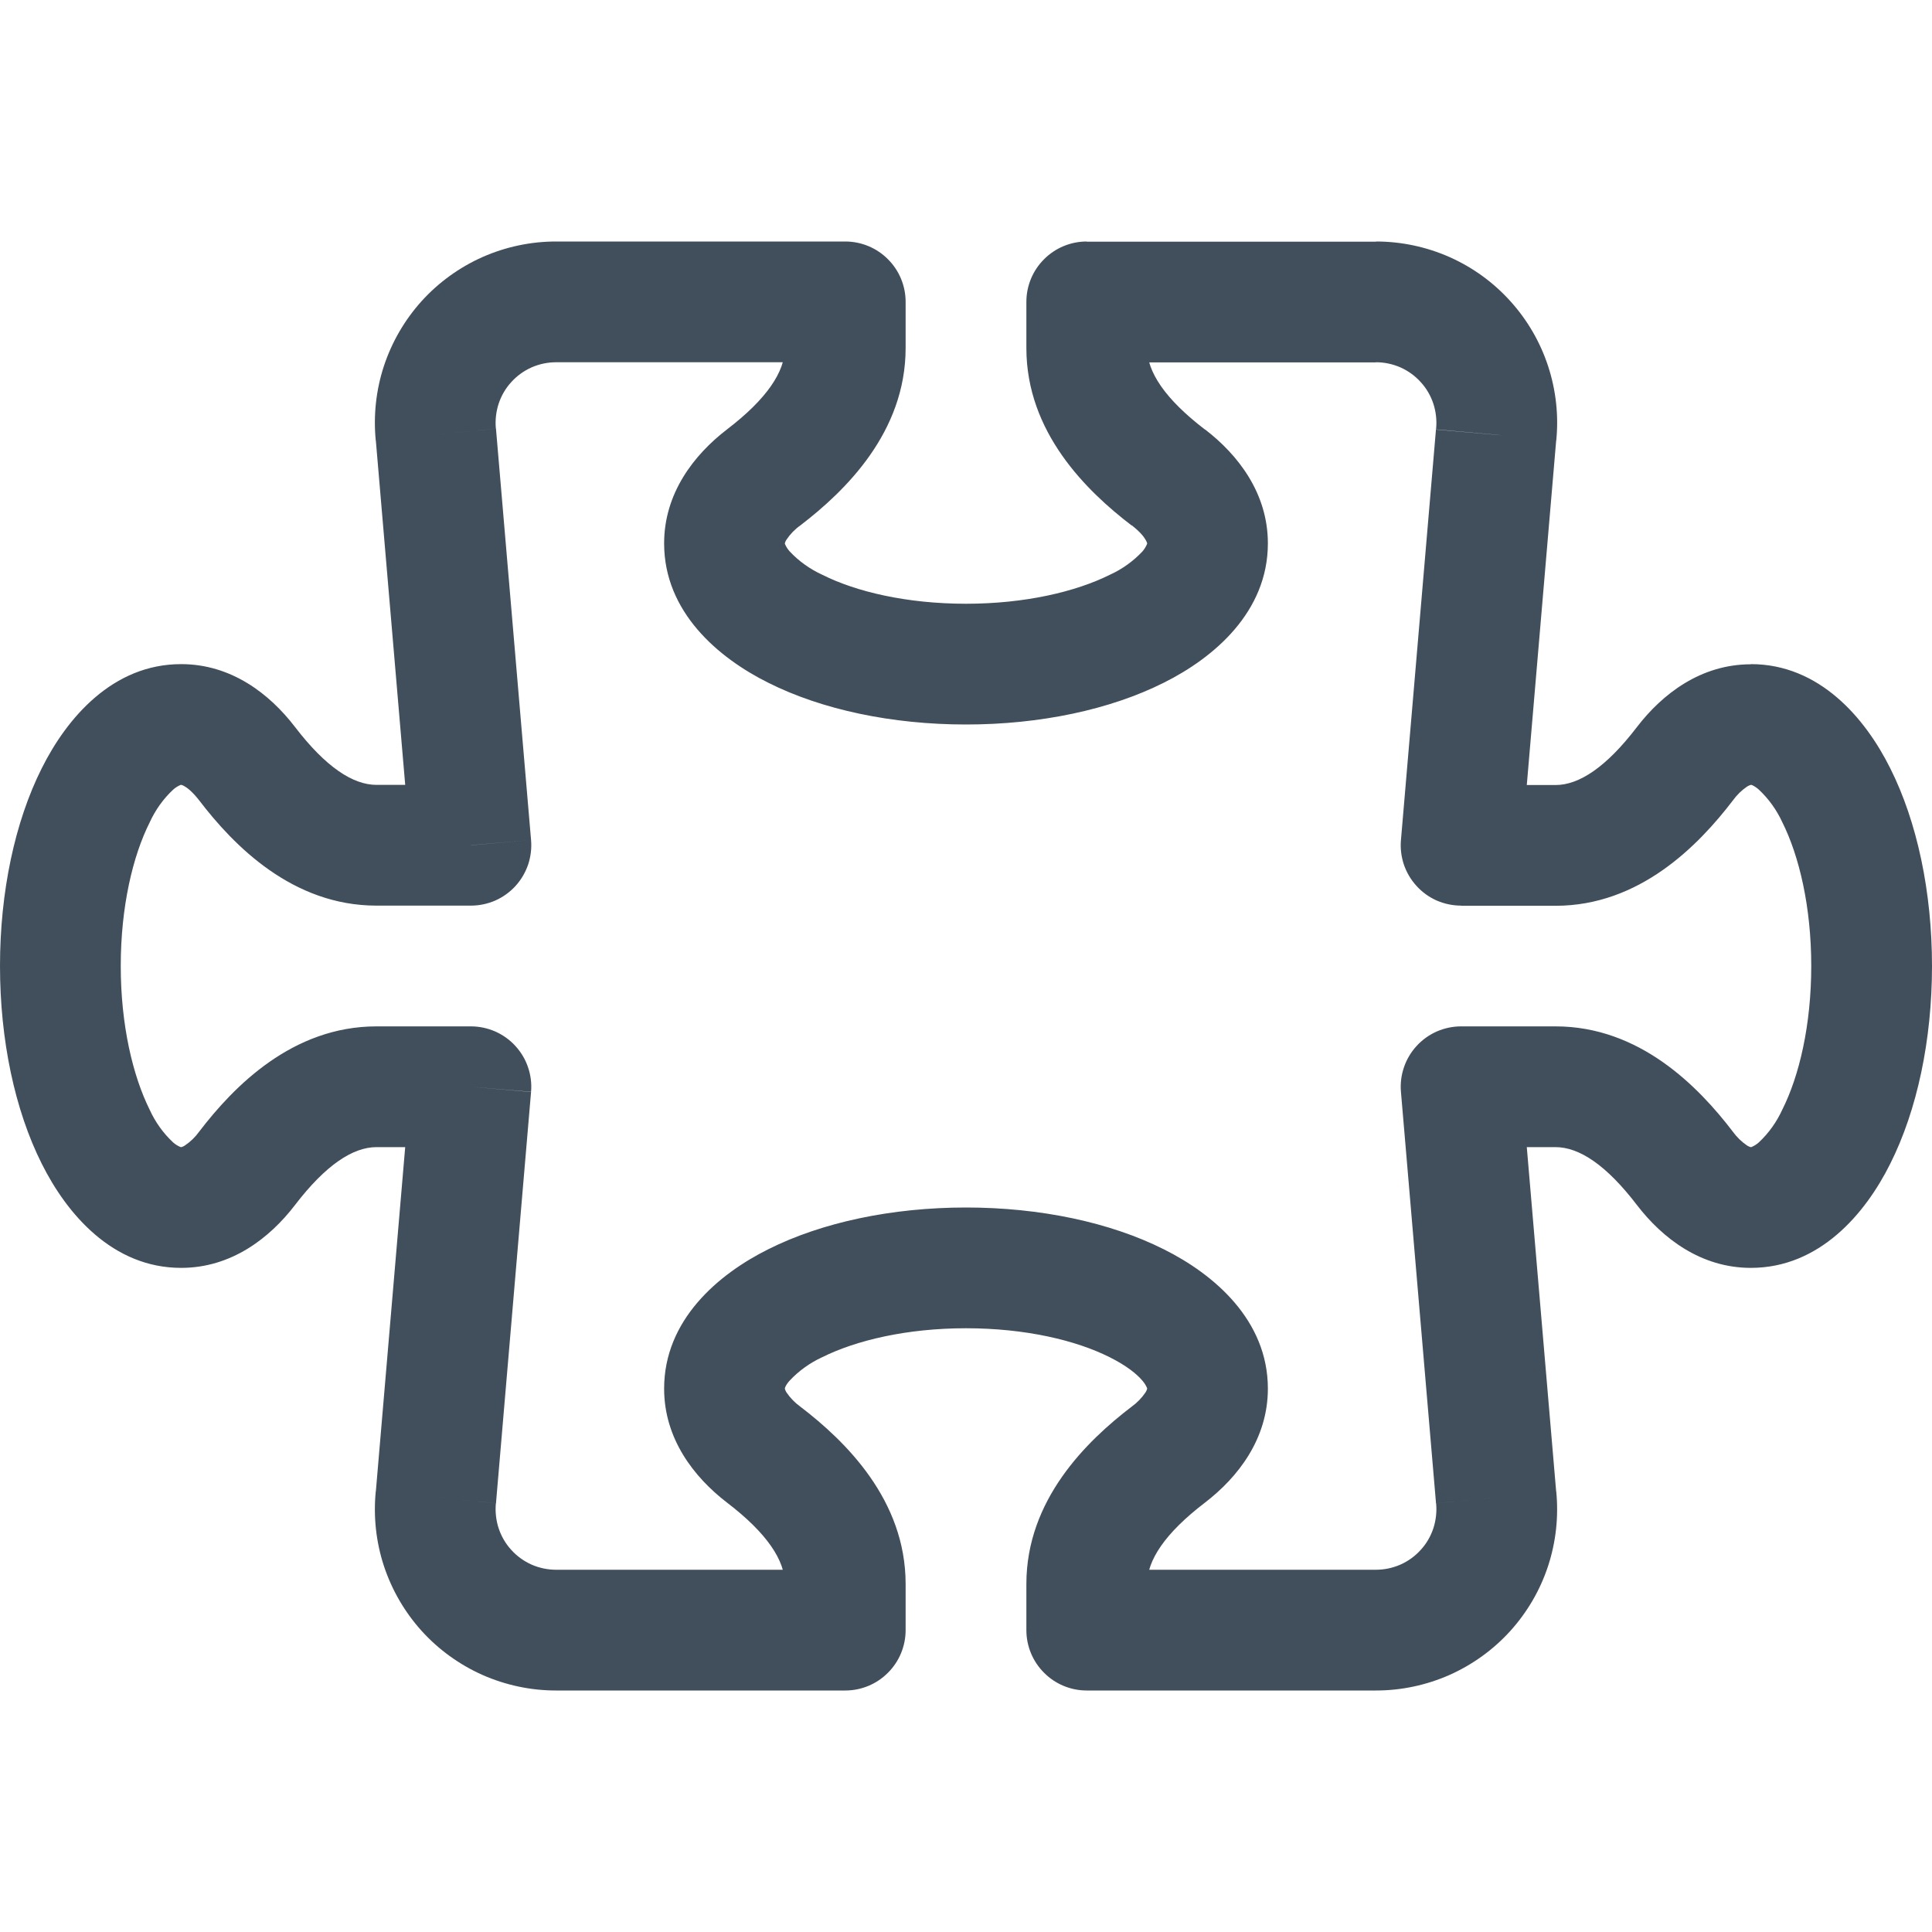 <svg width="24" height="24" viewBox="0 0 24 24" fill="none" xmlns="http://www.w3.org/2000/svg">
<path d="M6.907 3.75V3V3.75ZM5.415 5.4L6.162 5.335V5.325L5.415 5.4ZM10.5 3.75H11.25C11.25 3.551 11.171 3.36 11.03 3.22C10.89 3.079 10.699 3 10.5 3V3.75ZM9.486 5.931L9.942 6.527L9.486 5.931ZM14.514 5.931L14.058 6.527L14.514 5.931ZM13.5 3.75V3C13.301 3 13.11 3.079 12.97 3.22C12.829 3.36 12.75 3.551 12.75 3.75H13.5ZM18.585 5.4L17.838 5.325V5.335L18.585 5.4ZM18.15 10.5L17.403 10.435C17.394 10.539 17.407 10.643 17.44 10.742C17.474 10.84 17.527 10.93 17.598 11.007C17.668 11.084 17.753 11.145 17.848 11.187C17.943 11.228 18.046 11.25 18.15 11.25V10.5ZM20.931 9.486L21.526 9.942L20.931 9.486ZM20.931 14.514L21.526 14.058L20.931 14.514ZM18.15 13.5V12.75C18.046 12.75 17.944 12.772 17.849 12.813C17.754 12.855 17.668 12.916 17.598 12.993C17.528 13.069 17.474 13.159 17.441 13.257C17.407 13.355 17.394 13.46 17.403 13.563L18.15 13.5ZM18.585 18.6L17.838 18.665V18.675L18.585 18.6ZM13.5 20.25H12.75C12.75 20.449 12.829 20.64 12.97 20.78C13.11 20.921 13.301 21 13.5 21V20.25ZM14.514 18.069L14.058 17.474L14.514 18.069ZM9.486 18.069L9.942 17.474L9.486 18.069ZM10.5 20.25V21C10.699 21 10.89 20.921 11.03 20.78C11.171 20.64 11.25 20.449 11.25 20.25H10.5ZM6.907 20.25V19.5V20.25ZM5.415 18.6L6.162 18.675V18.665L5.415 18.6ZM5.85 13.5L6.597 13.563C6.606 13.46 6.593 13.355 6.559 13.257C6.526 13.159 6.472 13.069 6.402 12.993C6.332 12.916 6.246 12.855 6.151 12.813C6.056 12.772 5.954 12.75 5.85 12.75V13.5ZM3.069 14.514L2.474 14.058L3.069 14.514ZM3.069 9.486L2.474 9.942L3.069 9.486ZM5.85 10.5V11.25C5.954 11.25 6.057 11.228 6.152 11.187C6.247 11.145 6.332 11.084 6.403 11.007C6.473 10.93 6.526 10.84 6.56 10.742C6.593 10.643 6.606 10.539 6.597 10.435L5.85 10.5ZM6.907 3C6.593 3 6.282 3.066 5.994 3.193C5.707 3.321 5.449 3.507 5.238 3.74C5.027 3.974 4.868 4.248 4.769 4.547C4.671 4.846 4.637 5.162 4.668 5.475L6.16 5.325C6.15 5.221 6.162 5.115 6.194 5.016C6.227 4.916 6.28 4.824 6.351 4.747C6.421 4.669 6.507 4.607 6.603 4.564C6.699 4.522 6.803 4.5 6.907 4.5V3ZM10.5 3H6.907V4.5H10.5V3ZM11.25 4.323V3.75H9.75V4.323H11.25ZM9.942 6.527C10.505 6.096 11.25 5.367 11.25 4.323H9.75C9.75 4.615 9.53 4.953 9.03 5.335L9.942 6.527ZM9.75 6.75L9.752 6.741C9.756 6.728 9.762 6.715 9.77 6.704C9.816 6.635 9.874 6.575 9.942 6.527L9.03 5.335C8.619 5.651 8.25 6.128 8.25 6.75H9.75ZM12 7.5C11.264 7.5 10.632 7.35 10.215 7.14C10.062 7.07 9.924 6.972 9.809 6.849C9.784 6.821 9.764 6.789 9.75 6.755V6.75H8.25C8.25 7.602 8.921 8.171 9.543 8.481C10.21 8.816 11.081 9 12 9V7.5ZM14.25 6.75V6.755C14.236 6.79 14.216 6.822 14.191 6.851C14.077 6.972 13.939 7.071 13.787 7.14C13.365 7.35 12.735 7.5 12 7.5V9C12.919 9 13.79 8.816 14.457 8.481C15.079 8.171 15.75 7.602 15.75 6.75H14.25ZM14.058 6.525C14.155 6.6 14.207 6.663 14.23 6.704C14.242 6.723 14.245 6.735 14.248 6.741L14.25 6.75H15.75C15.75 6.128 15.381 5.651 14.97 5.335L14.058 6.527V6.525ZM12.75 4.324C12.75 5.369 13.495 6.098 14.058 6.528L14.97 5.337C14.47 4.955 14.25 4.617 14.25 4.324H12.75ZM12.75 3.752V4.324H14.25V3.75H12.75V3.752ZM17.093 3.002H13.5V4.502H17.093V3V3.002ZM19.332 5.476C19.364 5.163 19.329 4.847 19.231 4.548C19.133 4.249 18.973 3.974 18.762 3.741C18.551 3.507 18.294 3.321 18.006 3.193C17.718 3.066 17.407 3 17.093 3V4.5C17.197 4.5 17.301 4.522 17.397 4.564C17.493 4.607 17.579 4.669 17.649 4.747C17.72 4.824 17.773 4.916 17.806 5.016C17.838 5.115 17.85 5.221 17.84 5.325L19.332 5.475V5.476ZM18.897 10.565L19.332 5.465L17.838 5.337L17.403 10.437L18.897 10.565ZM19.323 9.752H18.15V11.252H19.323V9.752ZM20.335 9.031C19.953 9.531 19.616 9.752 19.323 9.752V11.252C20.367 11.252 21.096 10.506 21.526 9.944L20.335 9.031ZM21.75 8.252C21.128 8.252 20.651 8.62 20.335 9.031L21.526 9.944C21.575 9.876 21.635 9.817 21.703 9.771C21.715 9.763 21.728 9.757 21.741 9.753L21.75 9.75V8.25V8.252ZM24 12C24 11.081 23.816 10.21 23.481 9.543C23.171 8.921 22.602 8.25 21.75 8.25V9.75H21.755L21.77 9.755C21.798 9.769 21.825 9.787 21.849 9.809C21.971 9.923 22.07 10.061 22.14 10.213C22.35 10.633 22.5 11.264 22.5 12H24ZM21.75 15.75C22.602 15.75 23.171 15.079 23.481 14.457C23.816 13.79 24 12.919 24 12H22.5C22.5 12.736 22.35 13.368 22.14 13.785C22.07 13.938 21.972 14.076 21.849 14.191C21.821 14.216 21.789 14.236 21.755 14.25H21.75V15.75ZM20.335 14.97C20.651 15.381 21.128 15.75 21.75 15.75V14.25L21.741 14.248C21.728 14.244 21.715 14.238 21.703 14.23C21.635 14.184 21.575 14.126 21.526 14.058L20.335 14.97ZM19.323 14.25C19.616 14.25 19.953 14.47 20.335 14.97L21.526 14.058C21.096 13.495 20.367 12.75 19.323 12.75V14.25ZM18.15 14.25H19.323V12.75H18.15V14.25ZM19.332 18.537L18.897 13.437L17.403 13.563L17.838 18.665L19.332 18.537ZM17.093 21C17.407 21 17.718 20.934 18.006 20.807C18.293 20.679 18.551 20.493 18.762 20.26C18.973 20.026 19.133 19.752 19.231 19.453C19.329 19.154 19.363 18.838 19.332 18.525L17.84 18.675C17.85 18.779 17.838 18.885 17.806 18.984C17.773 19.084 17.72 19.176 17.649 19.253C17.579 19.331 17.493 19.393 17.397 19.436C17.301 19.478 17.197 19.5 17.093 19.5V21ZM13.5 21H17.093V19.5H13.5V21ZM14.25 20.25V19.677H12.75V20.25H14.25ZM14.25 19.677C14.25 19.384 14.47 19.047 14.97 18.665L14.058 17.474C13.495 17.904 12.75 18.633 12.75 19.677H14.25ZM14.97 18.665C15.381 18.349 15.75 17.872 15.75 17.25H14.25L14.248 17.259C14.244 17.272 14.238 17.285 14.23 17.297C14.184 17.365 14.126 17.425 14.058 17.474L14.97 18.665ZM15.75 17.25C15.75 16.398 15.079 15.829 14.457 15.519C13.79 15.184 12.919 15 12 15V16.5C12.738 16.5 13.368 16.65 13.785 16.86C13.995 16.965 14.124 17.07 14.191 17.151C14.216 17.179 14.236 17.211 14.25 17.245V17.25H15.75ZM12 15C11.081 15 10.21 15.184 9.543 15.519C8.921 15.829 8.25 16.398 8.25 17.25H9.75V17.245L9.755 17.23C9.768 17.201 9.787 17.175 9.809 17.151C9.923 17.029 10.061 16.93 10.213 16.86C10.635 16.65 11.265 16.5 12 16.5V15ZM8.25 17.25C8.25 17.872 8.619 18.349 9.03 18.665L9.942 17.474C9.874 17.425 9.816 17.365 9.77 17.297C9.762 17.285 9.756 17.272 9.752 17.259L9.75 17.25H8.25ZM9.03 18.665C9.53 19.047 9.75 19.384 9.75 19.677H11.25C11.25 18.633 10.505 17.904 9.942 17.474L9.03 18.665ZM9.75 19.677V20.25H11.25V19.677H9.75ZM6.907 21H10.5V19.5H6.907V21ZM4.668 18.525C4.637 18.838 4.671 19.154 4.769 19.453C4.868 19.752 5.027 20.026 5.238 20.26C5.449 20.493 5.707 20.679 5.994 20.807C6.282 20.934 6.593 21 6.907 21V19.5C6.803 19.5 6.699 19.478 6.603 19.436C6.507 19.393 6.421 19.331 6.351 19.253C6.28 19.176 6.227 19.084 6.194 18.984C6.162 18.885 6.15 18.779 6.16 18.675L4.668 18.525ZM5.103 13.435L4.668 18.537L6.162 18.665L6.597 13.565L5.103 13.435ZM4.677 14.25H5.85V12.75H4.677V14.25ZM3.664 14.97C4.047 14.47 4.385 14.25 4.677 14.25V12.75C3.633 12.75 2.904 13.495 2.474 14.058L3.664 14.97ZM2.25 15.75C2.873 15.75 3.349 15.381 3.664 14.97L2.474 14.058C2.425 14.126 2.365 14.184 2.296 14.23C2.285 14.238 2.272 14.244 2.259 14.248L2.25 14.25V15.75ZM0 12C0 12.919 0.184 13.79 0.519 14.457C0.83 15.079 1.398 15.75 2.25 15.75V14.25H2.245C2.21 14.236 2.178 14.216 2.15 14.191C2.028 14.077 1.929 13.939 1.86 13.787C1.65 13.365 1.5 12.735 1.5 12H0ZM2.25 8.25C1.398 8.25 0.83 8.921 0.519 9.543C0.184 10.21 0 11.081 0 12H1.5C1.5 11.262 1.65 10.632 1.86 10.215C1.93 10.062 2.028 9.924 2.151 9.809C2.179 9.784 2.211 9.764 2.245 9.75H2.25V8.25ZM3.664 9.03C3.349 8.619 2.873 8.25 2.25 8.25V9.75L2.259 9.752C2.272 9.756 2.285 9.762 2.296 9.77C2.337 9.793 2.398 9.845 2.474 9.942L3.664 9.03ZM4.677 9.75C4.385 9.75 4.047 9.53 3.664 9.03L2.474 9.942C2.904 10.505 3.633 11.25 4.677 11.25V9.75ZM5.85 9.75H4.677V11.25H5.85V9.75ZM4.668 5.463L5.103 10.563L6.597 10.435L6.162 5.335L4.668 5.463Z" fill="#414F5C"/>
</svg>
